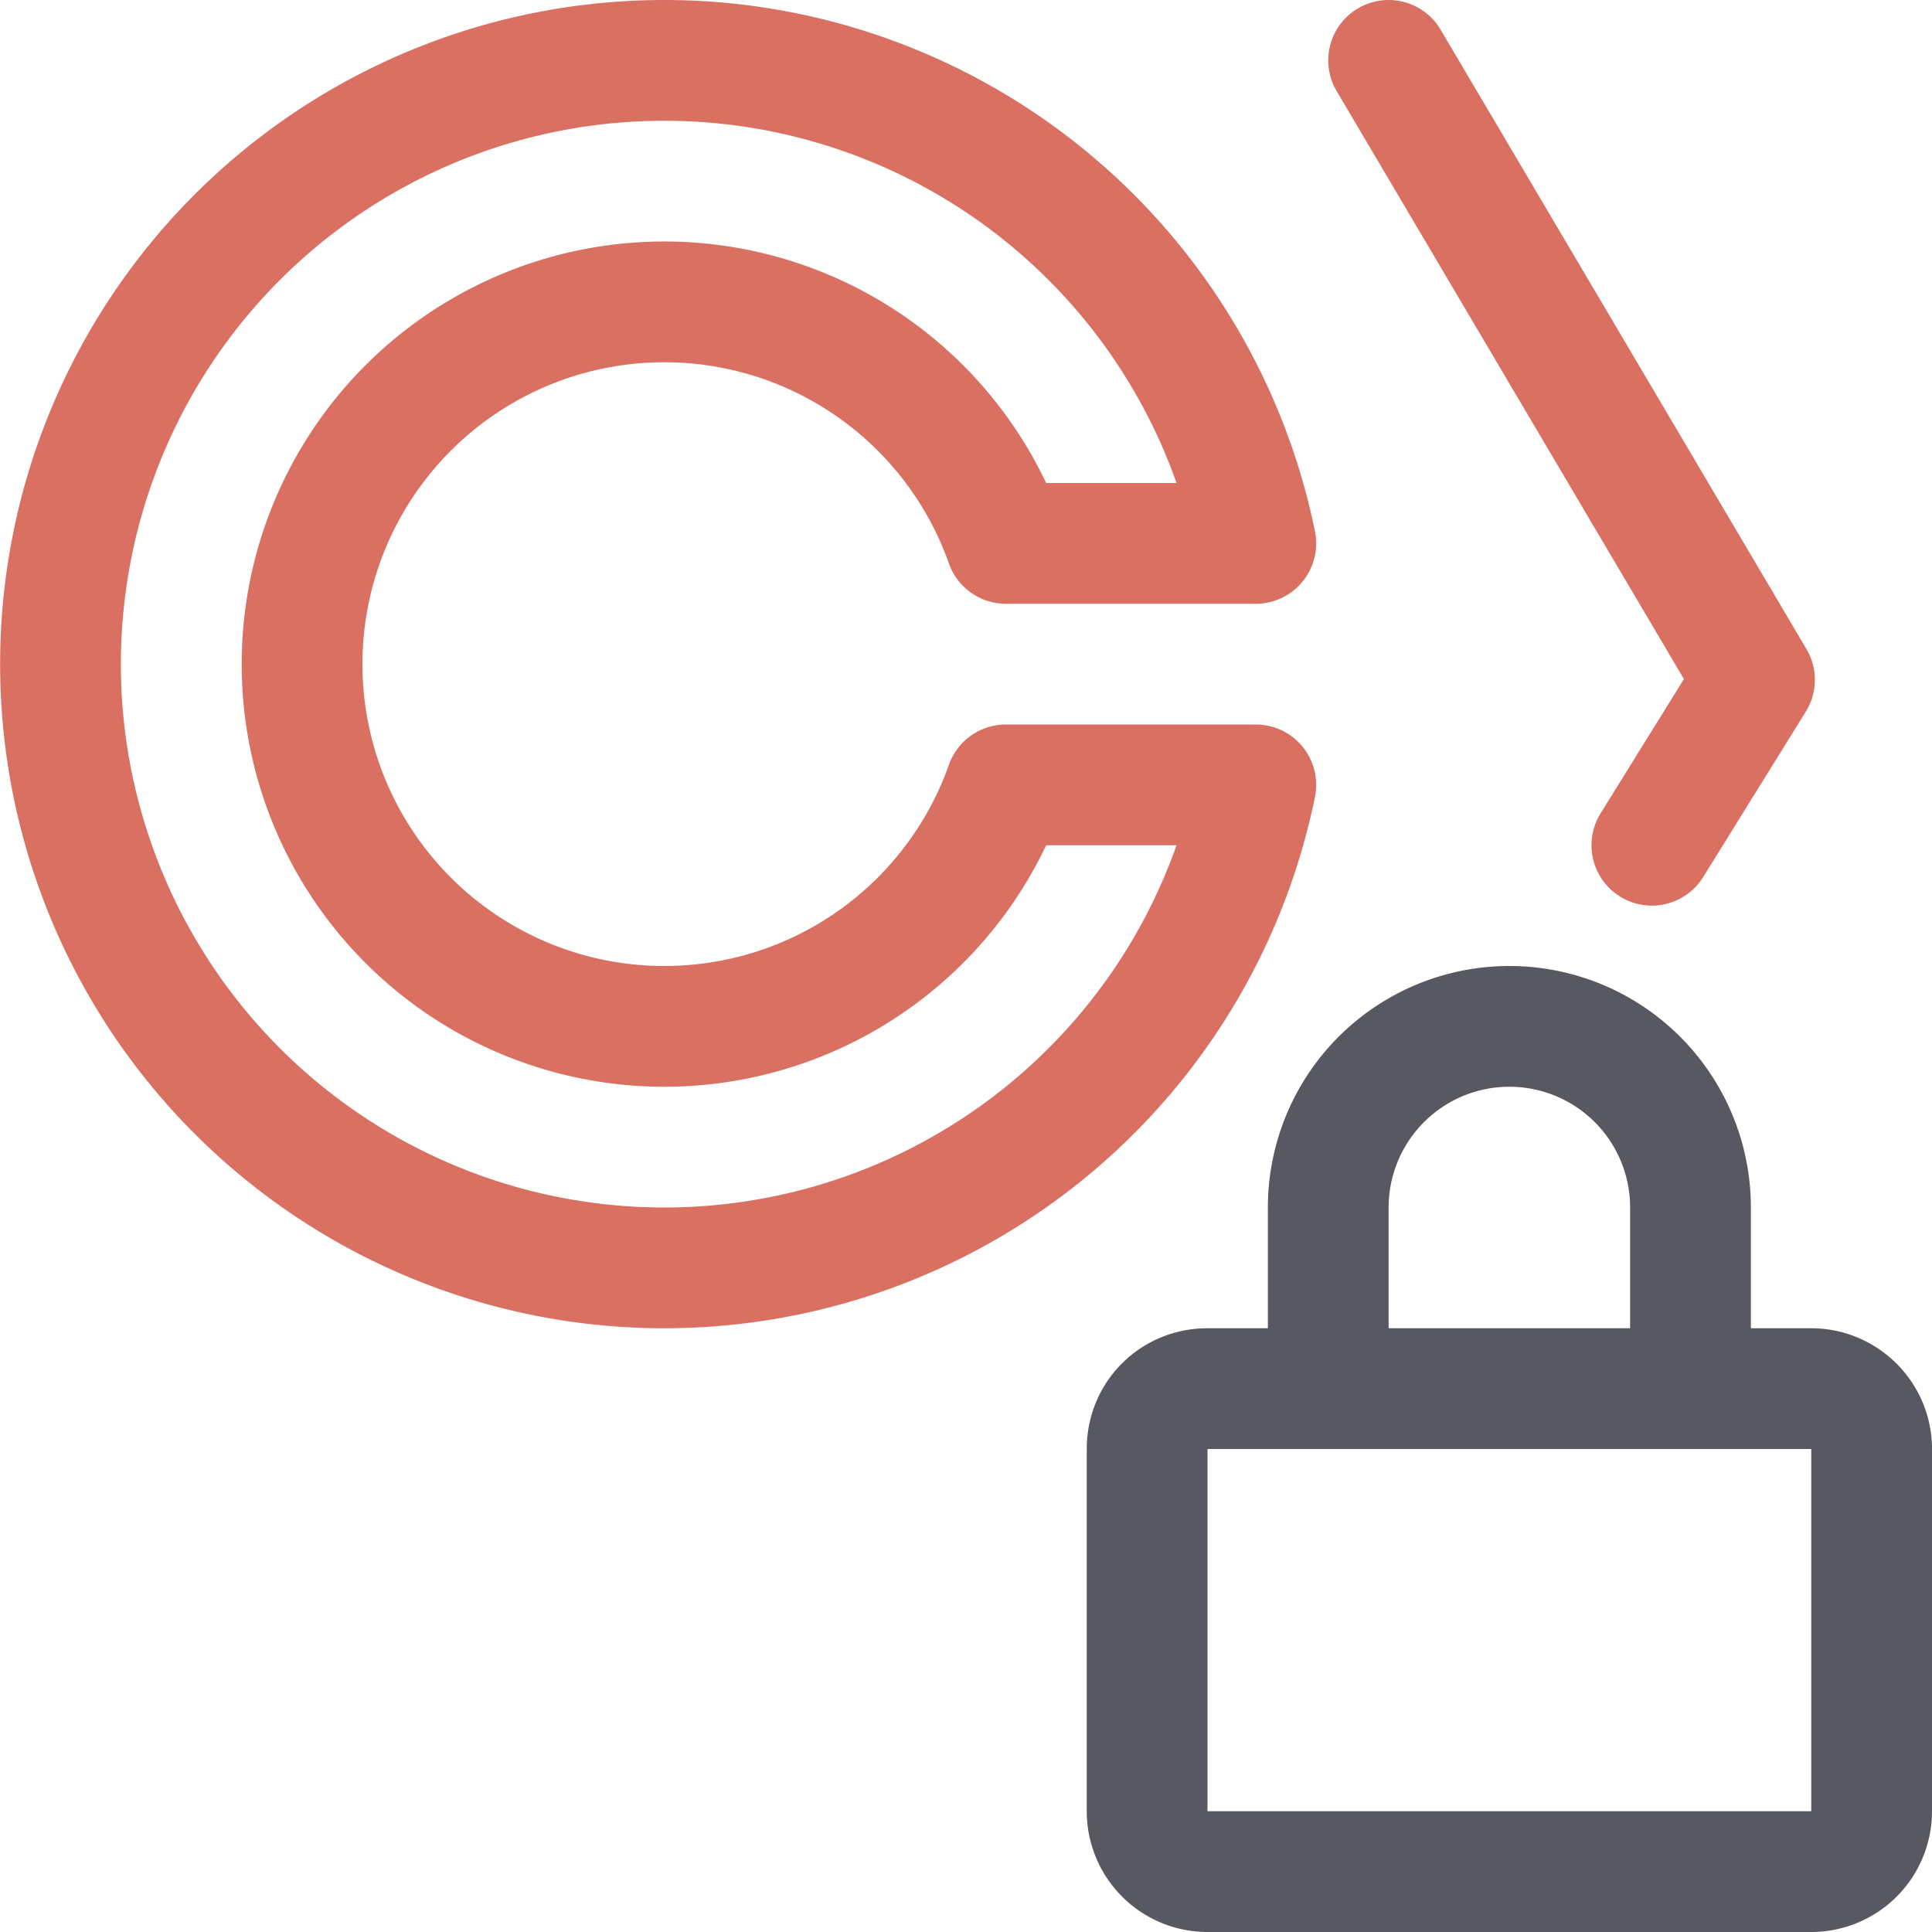 <svg xmlns="http://www.w3.org/2000/svg" width="16" height="16"><g fill="none" fill-rule="evenodd"><path stroke="#d97062" stroke-linejoin="round" d="M5.5.5a5 5 0 1 0 4.9 6H8.33a3 3 0 1 1 0-2h2.07a5 5 0 0 0-4.9-4Z"/><path stroke="#d97062" stroke-linecap="round" stroke-linejoin="round" d="m11.5.5 3.03 5.13L13.68 7"/><path stroke="#575861" d="M15 11.5c.27 0 .5.22.5.5v3a.5.5 0 0 1-.5.5h-5a.5.5 0 0 1-.5-.5v-3c0-.28.22-.5.5-.5h5Zm-4 0V10a1.5 1.5 0 0 1 3 0v1.5"/></g></svg>